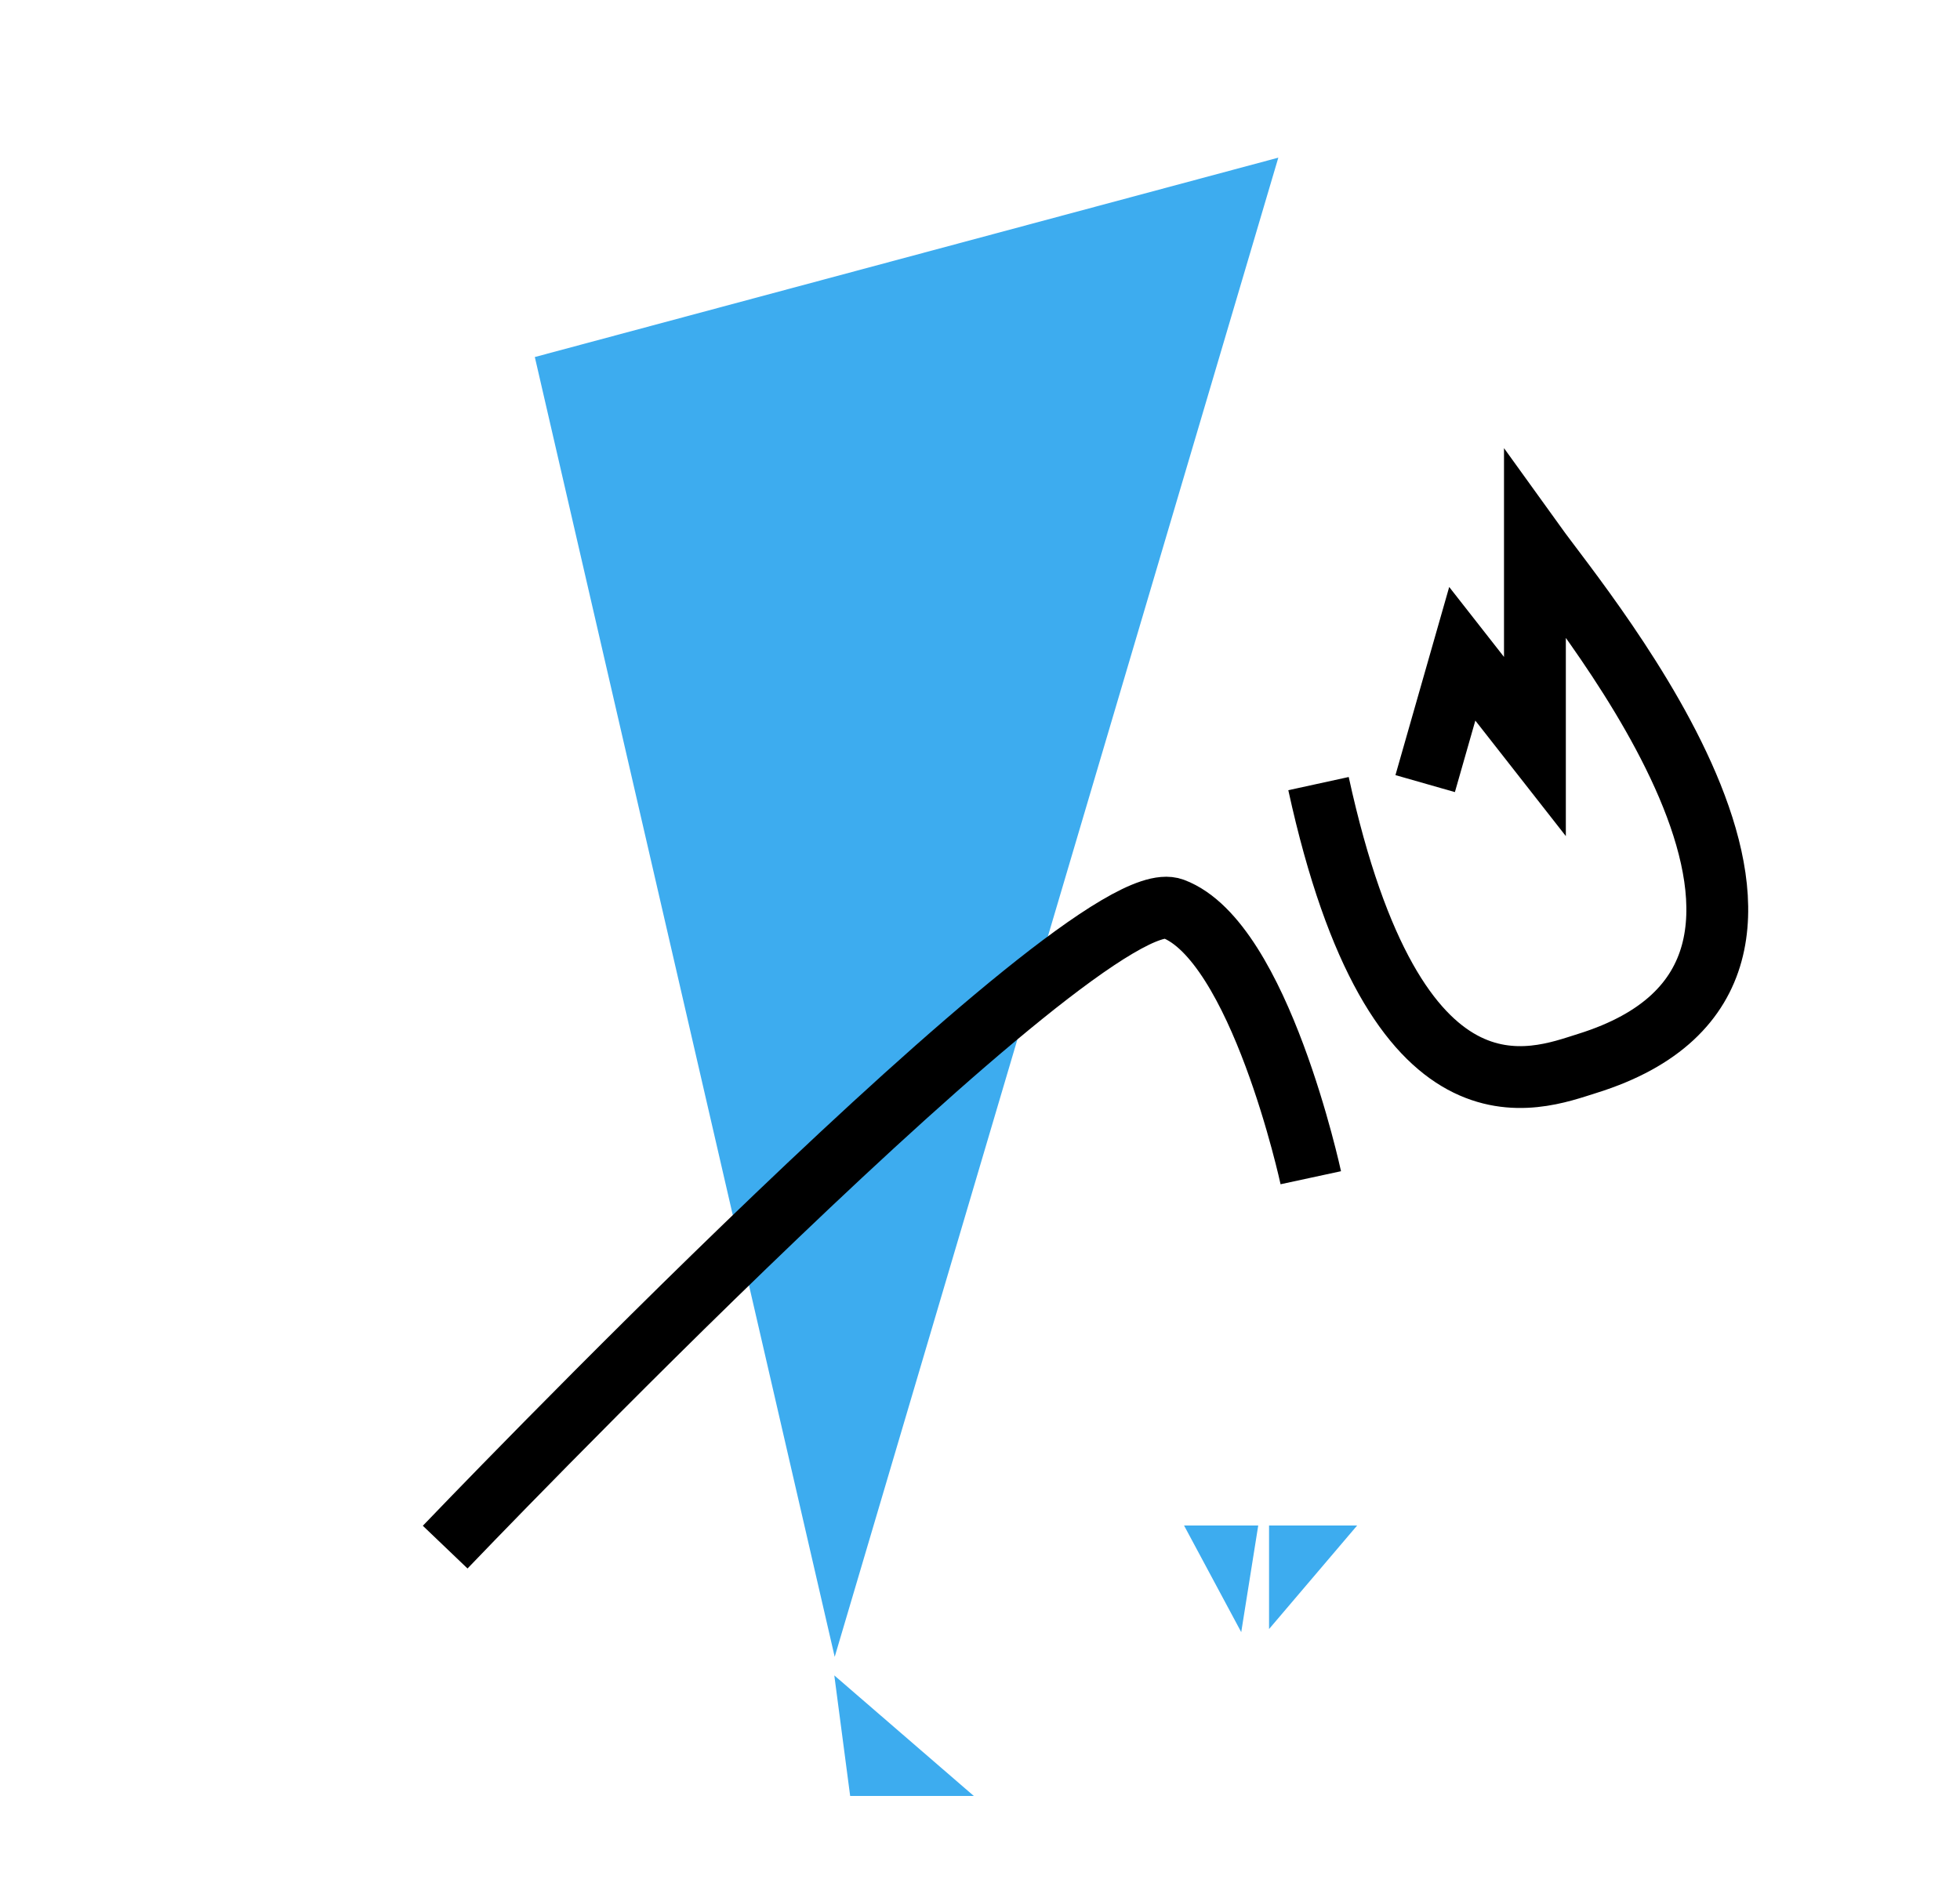 <svg width="634" height="615" viewBox="0 0 634 615" fill="none" xmlns="http://www.w3.org/2000/svg">
<path d="M410.5 493.5H439L410.5 527V493.5Z" fill="#3DACEF"/>
<path d="M407 493.5L401.5 528L383 493.5H407Z" fill="#3DACEF"/>
<path d="M269.871 542L315 581H275L269.871 542Z" fill="#3DACEF"/>
<path d="M413.5 51L270 536L173 115.5L413.5 51Z" fill="#3DACEF"/>
<path d="M426.5 253.5C451.5 368 496.5 349.312 513.5 344C609.5 314 513.167 199.167 496.5 176V241.5L473 211.5L461 253.5" stroke="black" stroke-width="20"/>
<path d="M144 500.5C144 500.5 351.5 283.5 379.5 294C407.5 304.5 424 381 424 381" stroke="black" stroke-width="20"/>
</svg>
